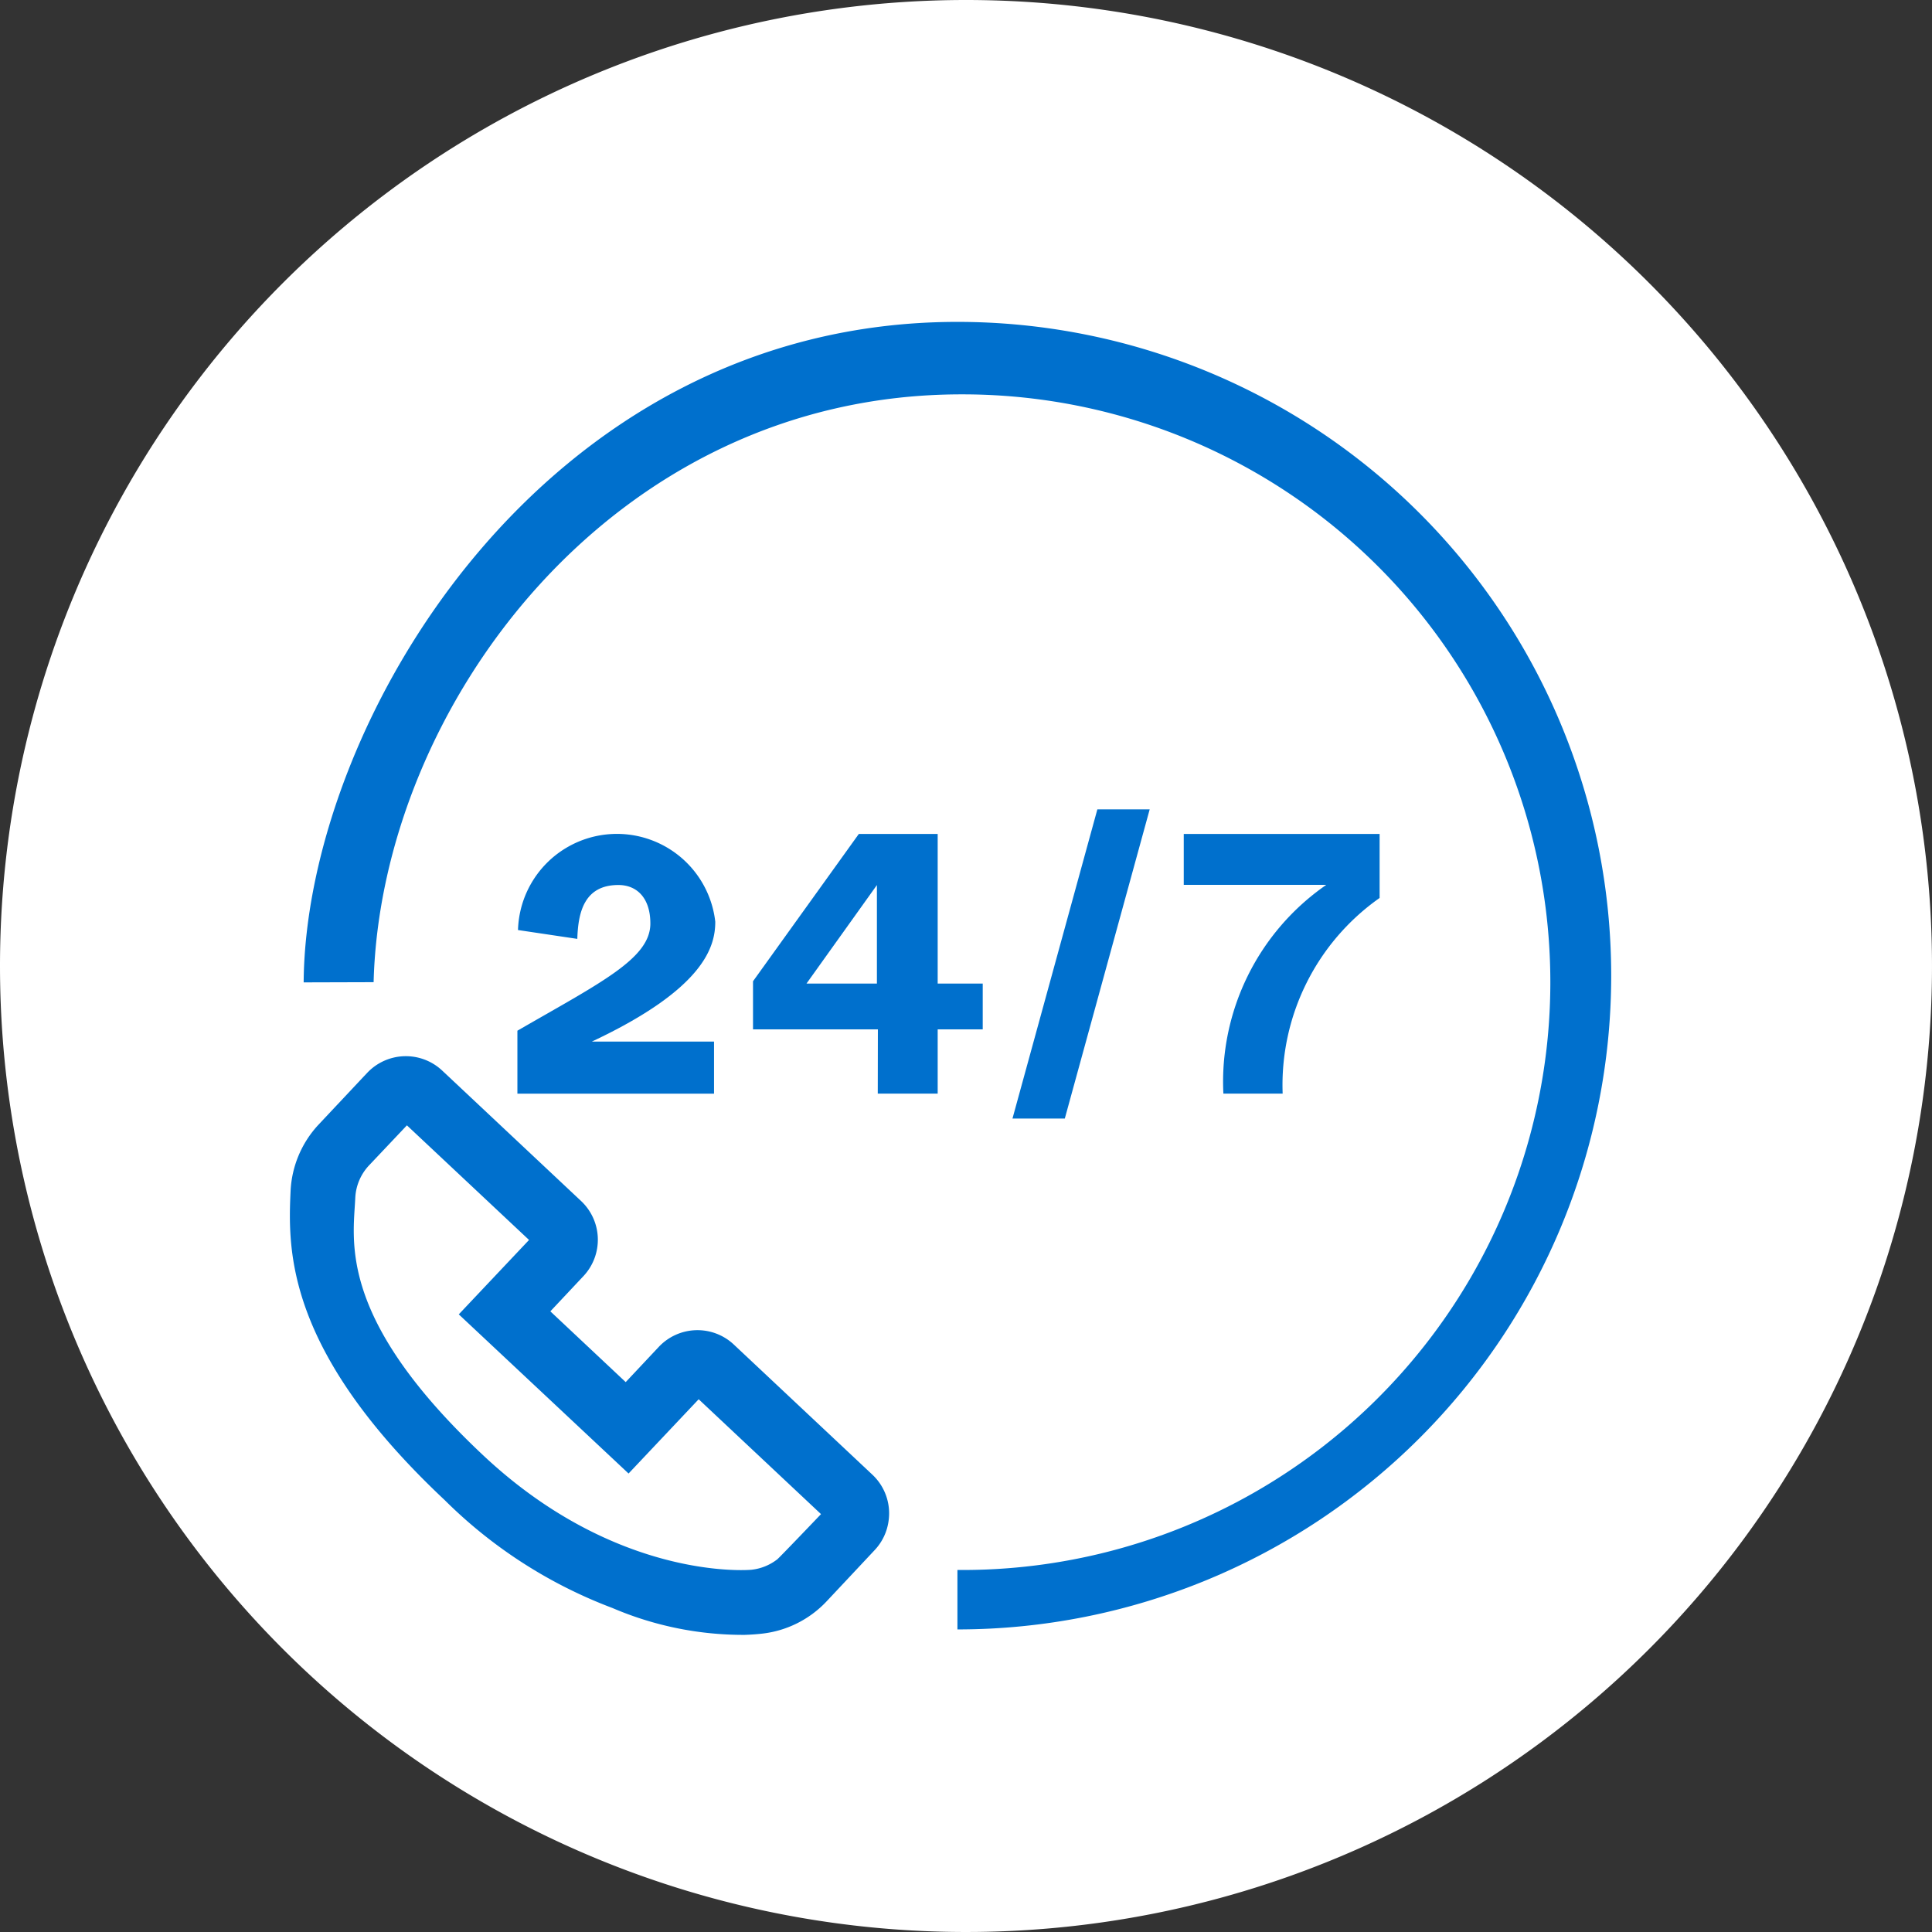 <svg id="Component_22_1" data-name="Component 22 – 1" xmlns="http://www.w3.org/2000/svg" width="83.844" height="83.844" viewBox="0 0 83.844 83.844">
  <rect x="0" y="0" width="83.844" height="83.844" fill="#333333" stroke="none"/>
  <g id="Group_93" data-name="Group 93">
    <g id="Group_87" data-name="Group 87" transform="translate(0 0)">
      <g id="_1" data-name="1">
        <g id="Group_87-2" data-name="Group 87">
          <path id="Path_346" data-name="Path 346" d="M41.922,0A41.922,41.922,0,1,1,0,41.922,41.922,41.922,0,0,1,41.922,0Z" fill="#fff"/>
        </g>
      </g>
    </g>
    <g id="Group_90" data-name="Group 90" transform="translate(12.577 13.974)">
      <g id="Group_89" data-name="Group 89" transform="translate(9.877 21.146)">
        <path id="Path_335" data-name="Path 335" d="M214.334,391.22c3.636-2.1,5.77-3.133,5.77-4.653,0-1.1-.578-1.67-1.388-1.67-1.5,0-1.748,1.219-1.782,2.338l-2.574-.384a4.295,4.295,0,0,1,8.561-.36c0,1.1-.5,2.918-5.354,5.2h5.3v2.262h-8.533Z" transform="translate(-214.334 -381.61)" fill="#0070cd"/>
        <path id="Path_336" data-name="Path 336" d="M274.228,391.179h-5.419v-2.087L273.4,382.7h3.423v6.493h1.955v1.987h-1.955v2.789h-2.6Zm-.042-6.263-3.056,4.276h3.056Z" transform="translate(-258.584 -381.628)" fill="#0070cd"/>
        <path id="Path_337" data-name="Path 337" d="M332.477,377h2.271l-3.684,13.418h-2.271Z" transform="translate(-307.308 -376.996)" fill="#0070cd"/>
        <path id="Path_338" data-name="Path 338" d="M374.576,384.908H368.39V382.7h8.5v2.777a9.926,9.926,0,0,0-4.208,8.492h-2.572A10.383,10.383,0,0,1,374.576,384.908Z" transform="translate(-339.472 -381.628)" fill="#0070cd"/>
      </g>
      <path id="Path_339" data-name="Path 339" d="M187.7,454.25a2.3,2.3,0,0,0-.7-1.988l-6.016-5.65a2.305,2.305,0,0,0-3.259.1l-1.435,1.528-3.27-3.071,1.435-1.528a2.306,2.306,0,0,0-.1-3.259l-6.027-5.66a2.305,2.305,0,0,0-3.259.1l-.138.146-1.962,2.089a4.536,4.536,0,0,0-1.223,2.9c-.116,2.55-.221,6.913,6.685,13.4a20.657,20.657,0,0,0,7.287,4.688,14.407,14.407,0,0,0,5.739,1.164c.25-.008.5-.025.733-.051a4.536,4.536,0,0,0,2.815-1.4l1.068-1.138,1.031-1.1A2.294,2.294,0,0,0,187.7,454.25Zm-4.85,1.694a2.209,2.209,0,0,1-1.1.439c-.163.018-5.86.467-11.647-4.968-6.345-5.959-5.634-9.308-5.549-11.17a2.208,2.208,0,0,1,.6-1.413l1.641-1.735,5.3,4.974-3.049,3.229,7.368,6.907,3.043-3.223,5.309,4.985S182.951,455.87,182.854,455.944Z" transform="translate(-161.713 -402.234)" fill="#0070cd"/>
      <path id="Path_340" data-name="Path 340" d="M164.917,293c.079-11.151,10.325-28.664,28.372-28.664a28.372,28.372,0,1,1,0,56.744v-2.58a25.51,25.51,0,1,0,.174-51.019c-15.233,0-25.2,13.645-25.51,25.51Z" transform="translate(-164.316 -264.341)" fill="#0070cd"/>
    </g>
  </g>
</svg>
